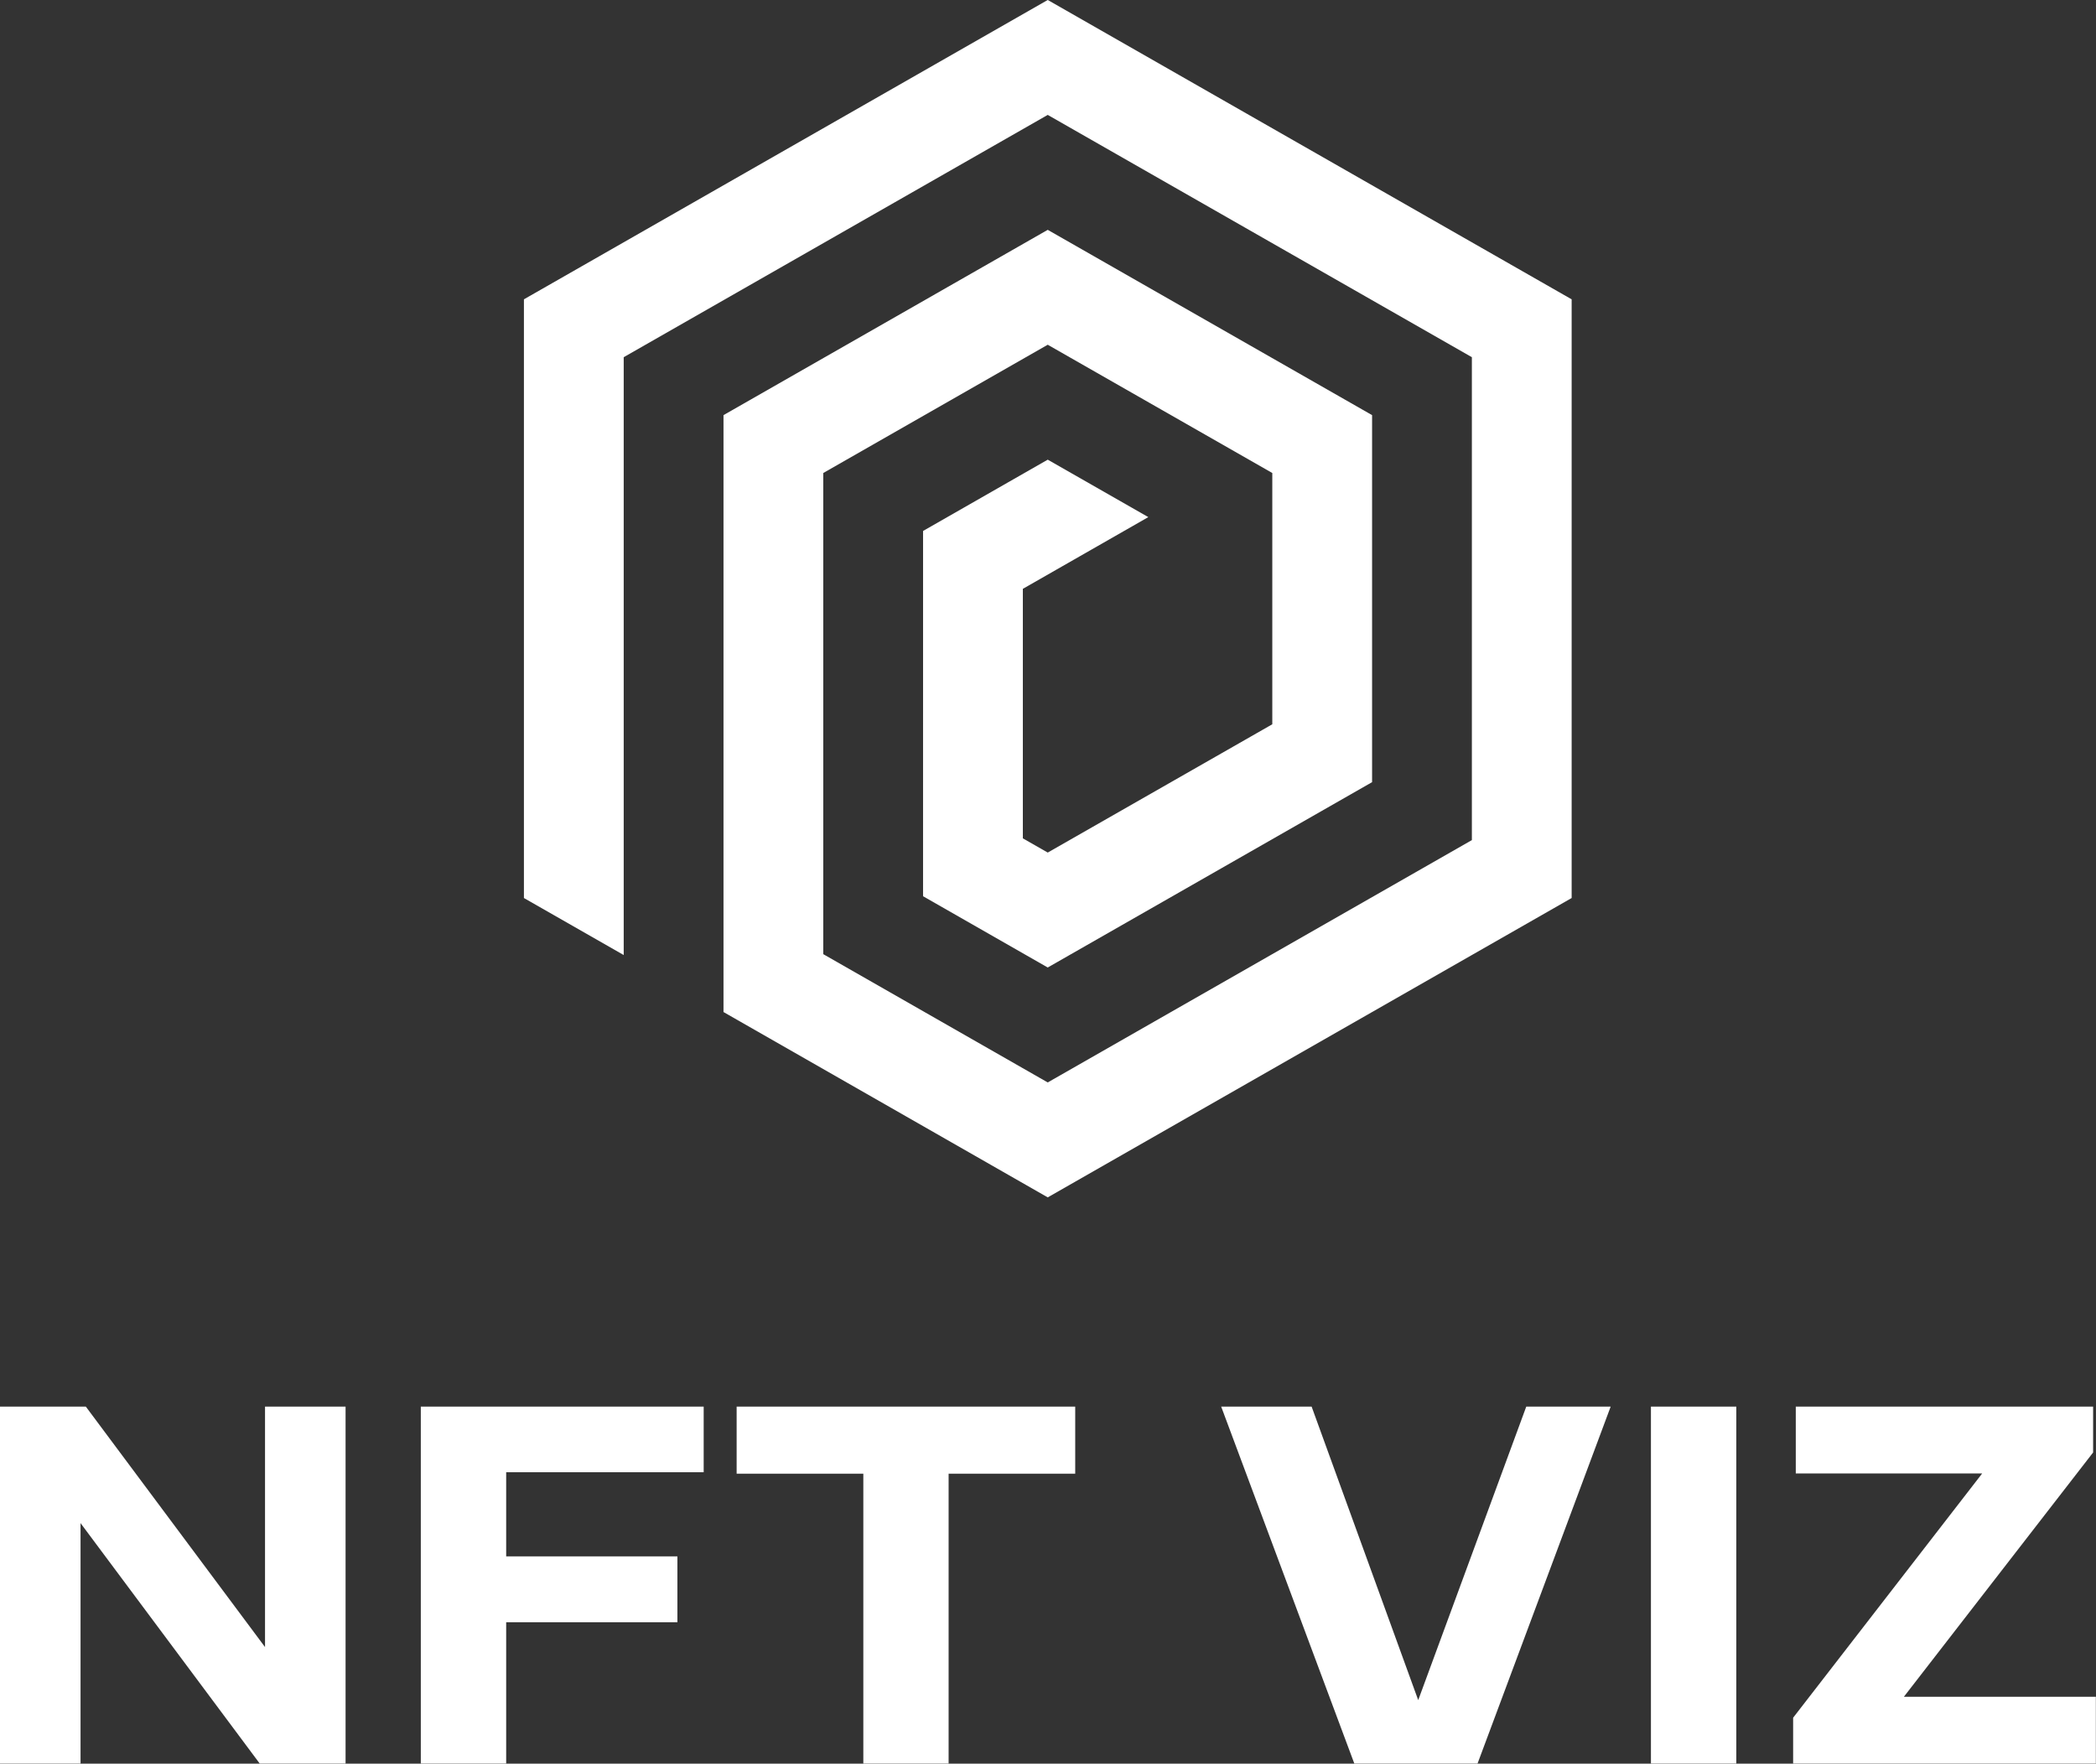 <svg xmlns="http://www.w3.org/2000/svg" width="100%" height="100%" preserveAspectRatio="xMidYMid meet" viewBox="0 0 174.701 147" overflow="visible"><rect x="0" y="0" width="174.701" height="147" fill="#333333" stroke="none"/><defs id="SvgjsDefs1037"><linearGradient id="SvgjsLinearGradientJcaeMolzO" gradientUnits="userSpaceOnUse" x1="12.5" y1="87.5" x2="87.5" y2="12.5"><stop id="SvgjsStop1040" stop-color="#7bbde0" offset="0.05"></stop><stop id="SvgjsStop1041" stop-color="#2a82b2" offset="0.95"></stop></linearGradient></defs><g id="SvgjsG1038" transform="scale(0.67)" opacity="1"><g id="SvgjsG1042" class="lS5YLpVAY" transform="translate(37.247, -18.624) scale(1.862)" light-content="false" non-strokable="false" fill="#ffffff"><path d="M21.667 73.809V33.867l28.33-16.188 28.337 16.188V66.13L49.997 82.321 35 73.75V41.604l14.997-8.57L65 41.604v16.788l-15.003 8.571-1.663-.95v-16.67l8.382-4.792-6.719-3.838-8.33 4.763V69.88l8.33 4.762 21.67-12.383V37.737l-21.67-12.379-21.663 12.379v39.88L49.997 90 85 70V30L49.997 10 15 30v40z"></path></g><g id="SvgjsG1043" class="text" transform="translate(129.22, 219.389) scale(1)" light-content="false" fill="#ffffff"><path d="M-96.25 -44.4L-96.25 -14.49L-118.54 -44.4L-129.22 -44.4L-129.22 0L-119.2 0L-119.2 -29.91L-96.91 0L-86.23 0L-86.23 -44.4Z M-41.68 -36.24L-41.68 -44.4L-76.87 -44.4L-76.87 0L-66.25 0L-66.25 -17.58L-44.95 -17.58L-44.95 -25.77L-66.25 -25.77L-66.25 -36.24Z M-21.82 0L-11.21 0L-11.21 -36.06L4.54 -36.06L4.54 -44.4L-37.58 -44.4L-37.58 -36.06L-21.82 -36.06Z M60.65 -44.4L47.21 -7.89L33.95 -44.4L22.7 -44.4L39.26 0L54.59 0L71.15 -44.4Z M76.16 0L86.78 0L86.78 -44.4L76.16 -44.4Z M107.63 -8.31L131.17 -38.7L131.17 -44.4L94.18 -44.4L94.18 -36.09L117.37 -36.09L93.85 -5.7L93.85 0L131.51 0L131.51 -8.31Z"></path></g></g></svg>